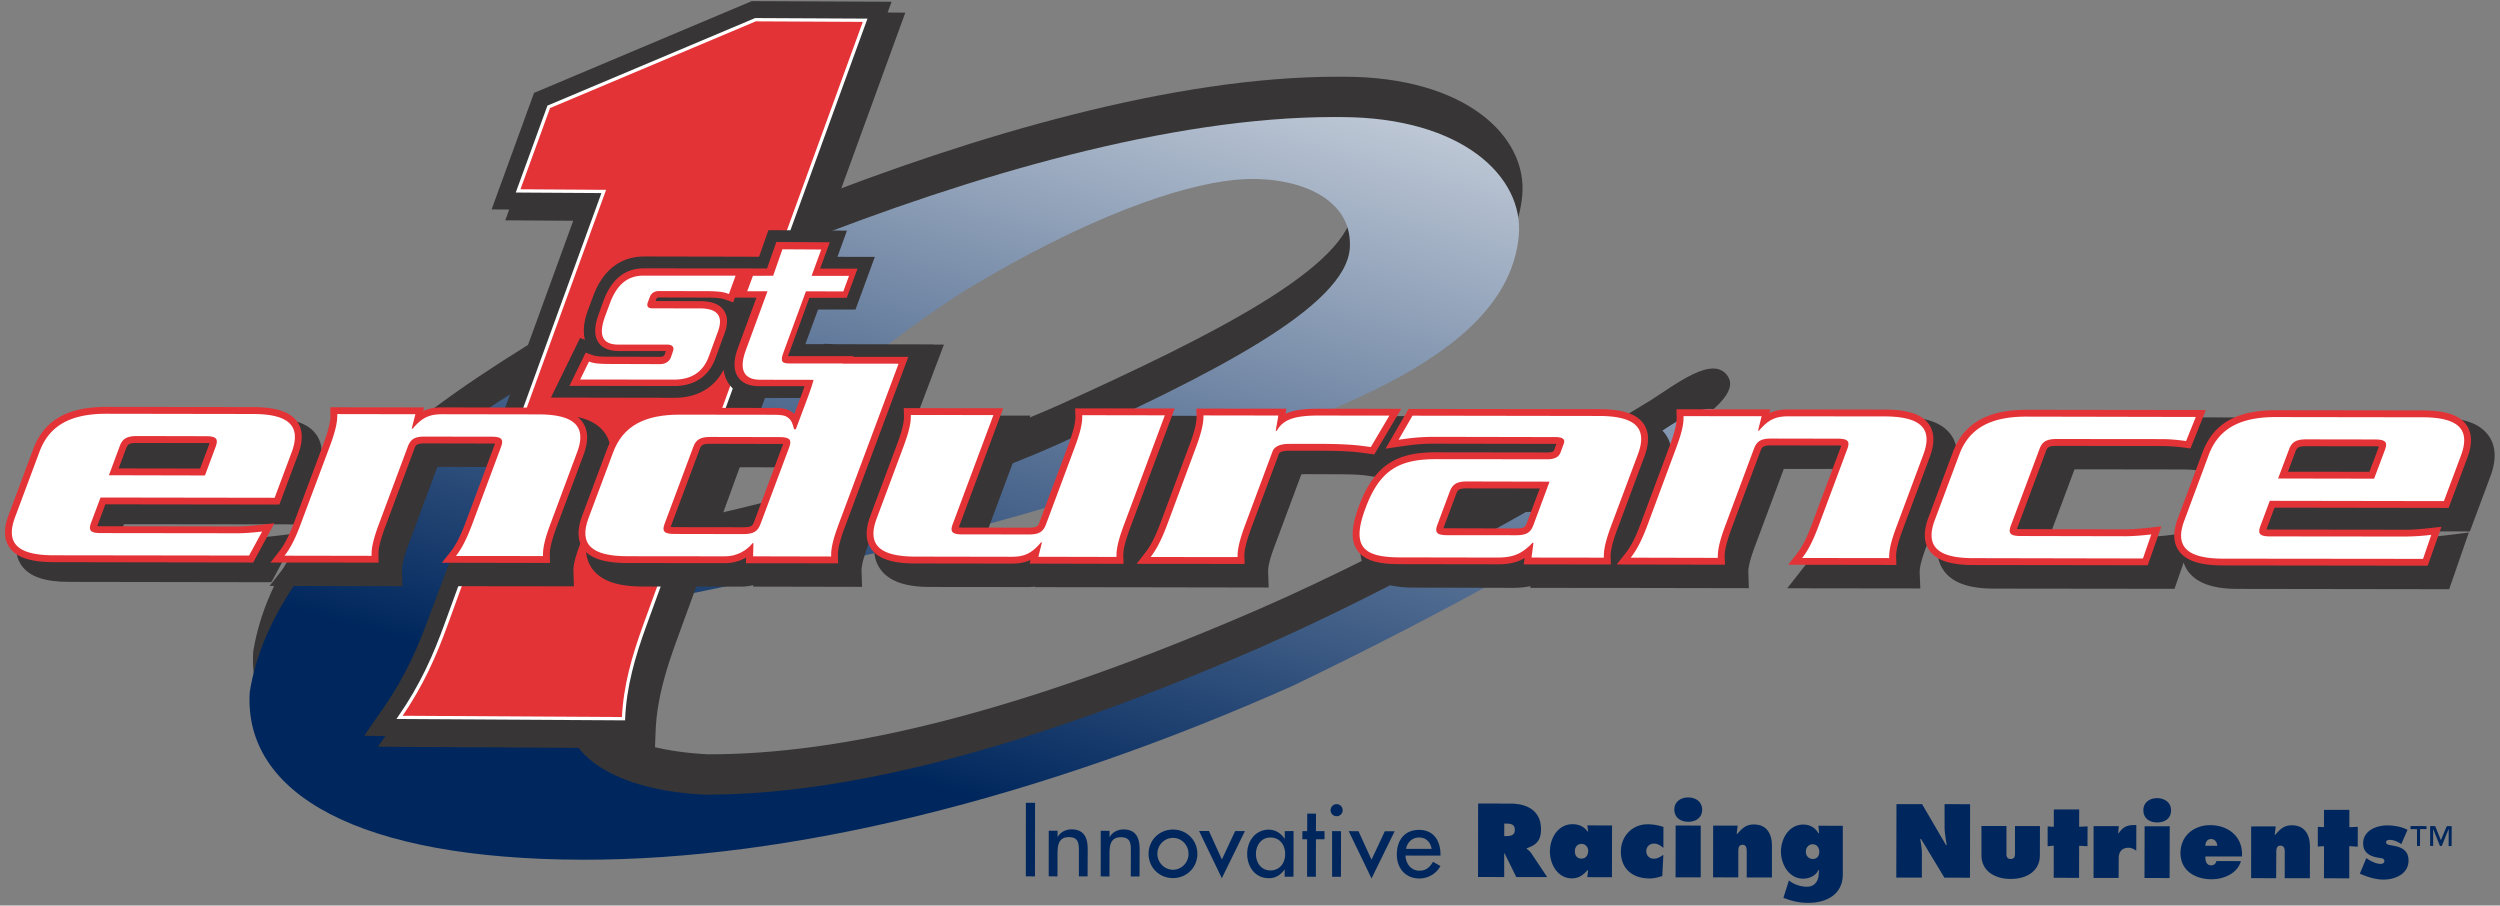 <svg width="381" height="138" xmlns="http://www.w3.org/2000/svg"><rect width="100%" height="100%" fill="#808080" stroke="none"/><defs><linearGradient x1="34.035%" y1="16.755%" x2="95.068%" y2="126.901%" id="a"><stop stop-color="#00275D" offset="0%"/><stop stop-color="#FFF" offset="100%"/></linearGradient></defs><g fill="none" fill-rule="evenodd"><path d="M97.794 80.783c18.514-3.695 44.41-10.494 63.834-19.164 23.153-10.52 44.226-20.988 44.62-30.107.376-7.999-9-11.147-17.73-10.232-8.302.883-22.212 5.567-40.716 16.723-14.808 9.285-38.884 29.752-49.992 42.158l-.016.622zm107.112-69.088c18.475.032 27.919 9.114 27.082 18.116-1.767 19.12-31.5 28.148-59.271 37.406-27.752 9.3-61.063 16.068-80.487 19.768-3.712 4.963-4.628 9.312-5.558 13.659-.931 8.699 8.304 13.676 21.24 14.313 20.354.034 47.177-6.137 84.192-22.228 21.286-9.293 45.74-23.278 59.24-31.59 3.788-2.334 9.812-7.303 12.024-3.711 1.76 2.856-4.627 6.832-7.415 8.68-12.953 8.683-35.159 21.079-58.301 32.22-38.876 17.327-76.806 26.593-108.244 26.544-34.224-.05-51.78-10.021-50.82-25.537 1.862-11.803 10.432-23.558 24.89-35.067 14.43-11.507 41.938-26.61 58.435-33.14 26.601-10.52 57.084-19.476 82.052-19.433h.941z" fill="#373535" fill-rule="nonzero"/><path d="M122.387 102.724c-16.495-6.533-44.004-21.63-58.438-33.145-14.453-11.5-23.025-23.254-24.889-35.055-.957-15.515 16.596-25.496 50.823-25.545 31.436-.052 69.366 9.224 108.242 26.554 23.143 11.127 45.348 23.535 58.302 32.208 2.785 1.856 9.174 5.835 7.413 8.679-2.21 3.593-8.237-1.368-12.023-3.7-13.497-8.319-37.953-22.304-59.24-31.597-37.014-16.095-63.837-22.267-84.193-22.231-12.937.639-22.17 5.625-21.24 14.323.935 4.34 1.85 8.686 5.56 13.649 19.423 3.701 52.735 10.476 80.49 19.77 27.767 9.258 57.503 18.29 59.266 37.414.84 8.99-8.605 18.08-27.081 18.11l-.942.006h-.15c-24.935 0-55.351-8.944-81.9-19.44zm-24.1-49.028c11.104 12.4 35.181 32.867 49.992 42.16 18.498 11.147 32.41 15.833 40.713 16.713 8.73.914 18.107-2.233 17.728-10.233-.393-9.116-21.465-19.579-44.617-30.104-19.426-8.67-45.322-15.464-63.834-19.165l.018.629z" fill="url(#a)" fill-rule="nonzero" transform="matrix(1 0 0 -1 -1 140)"/><path d="M99.813 114.048l-42.22-.244 1.129-1.635-3.217-.036 3.04-4.405c3.434-4.995 5.304-9.513 6.816-13.657l4.012-10.714 2.737-2.065L77.902 65.4l-1.521-1.612 10.98-30.145-10.356-.067.596-1.644-2.678-.019 6.463-17.753L114.57.172l21.306.095-.604 1.644 2.694.017-34.932 95.917c-1.486 4.116-2.912 8.6-3.113 13.467l-.11 2.736z" fill="#373535" fill-rule="nonzero"/><path d="M78.958 29.095l4.67-12.813 31.506-13.279 16.714.084L98.293 95.23c-1.747 4.806-3.055 9.305-3.275 14.302l-34.124-.202c3.426-4.968 5.382-9.459 7.135-14.288l23.984-65.864-13.055-.083z" fill="#E43337" fill-rule="nonzero"/><path d="M78.958 29.095l4.67-12.813 31.506-13.279 16.714.084L98.293 95.23c-1.747 4.806-3.055 9.305-3.275 14.302l-34.124-.202c3.426-4.968 5.382-9.459 7.135-14.288l23.984-65.864-13.055-.083z" stroke="#FFF" stroke-width=".5"/><path d="M45.247 70.631c.25-.645.586-1.83.174-2.417-.217-.321-1.09-1.075-4.498-1.075m24.757-1.661l-.546 2.2h.14c1.446-1.697 2.528-2.2 4.51-2.2l14.64.032c5.466 0 7.406 1.799 5.9 5.79l-4.069 10.933c-.948 2.57-1.159 3.853-1.117 4.86l-13.263-.015c.763-1.017 1.528-2.295 2.485-4.864l4.38-11.75c.431-1.153.104-1.562-1.477-1.569l-10.116-.01c-1.57-.018-2.205.402-2.635 1.546l-4.38 11.77c-.958 2.568-1.15 3.842-1.126 4.849l-13.263-.013c.779-1.01 1.535-2.286 2.492-4.863l4.416-11.845c.967-2.576 1.167-3.864 1.132-4.886l11.896.035z" fill="#373535" fill-rule="nonzero"/><path d="M45.38 81.26l-3.274.402c-1.375.17-2.652.26-3.65.26l-20.316-.026.747-2.013 26.545.032 3.004-8.084c.856-2.276.774-4.14-.2-5.548-1.192-1.737-3.518-2.536-7.305-2.552L18.644 63.7c-6.248 0-10.108 2.247-11.83 6.881L3.07 80.594c-.839 2.276-.783 4.138.195 5.553 1.206 1.727 3.524 2.532 7.309 2.532l.01-1.704v-1.704 1.704l-.01 1.704 30.784.052 4.021-7.472z" fill="#373535" fill-rule="nonzero"/><path d="M92.458 72.099c.924-2.467.84-4.505-.26-6.07-1.738-2.5-5.263-2.785-7.774-2.803l-14.64-.007a8.228 8.228 0 0 0-1.209.068l.025-.075-17.157-.037.059 2.353c.025.587-.059 1.56-.967 4.003L46.11 81.376c-.948 2.519-1.594 3.534-2.155 4.264l-2.873 3.654 20.273.04-.084-2.35c-.016-.58.077-1.554.984-3.997l4.372-11.75c.019-.027.035-.053.043-.06.11-.026.242-.035.477-.026l8.916.01-3.828 10.266c-.941 2.51-1.596 3.527-2.167 4.247l-2.844 3.66 20.24.024-.068-2.342c-.025-.57.068-1.544.975-3.994l4.087-10.923z" fill="#373535" fill-rule="nonzero"/><path d="M233.943 81.561a.144.144 0 0 0-.032.068c-.075.01-.235.016-.468.023l-9.346-.013 1.338-3.554c.016-.024.024-.033.024-.058.1-.007.268-.026.486-.026l9.318.019-1.32 3.541zm-117.752-.166c-.026.014-.043.032-.043.049a2.407 2.407 0 0 1-.477.027l-8.26-.011 3.784-10.165c.02-.027.009-.06.02-.092l8.754.024-3.778 10.168zM297.619 72.4c.932-2.45.838-4.498-.251-6.077-1.73-2.476-5.267-2.777-7.783-2.777l-14.632-.026c-.412 0-.821.026-1.21.074l.025-.074-17.157-.026.074 2.353c.018.561-.065 1.525-.99 3.993l-4.407 11.854c-.873 2.276-1.477 3.324-2.015 4.046.142-.596.37-1.376.798-2.476l4.069-10.93c.9-2.46.816-4.498-.265-6.068-1.724-2.487-5.266-2.79-7.784-2.79l-29.047-.048-13.697-.016c-1.279 0-2.454.064-3.511.25l.044-.25-16.456-.028.084 2.343c.036.587-.075 1.555-.99 4.005l-4.417 11.844c-.47 1.286-1.518 1.782-2.476 2.042.051-.15.103-.295.178-.464l7.372-19.778-18.219-.025.093 2.35c.016.58-.077 1.554-.993 3.998l-4.388 11.76a.108.108 0 0 0-.016.052 2.291 2.291 0 0 1-.487.023l-8.908-.006 6.775-18.186-17.26-.032 4.08-10.794h-1.53l.01-.03-15.119-.031-1.57-.059v.052h-2.906l1.934-5.274h5.706l2.946-8.024-5.698-.01 1.451-3.996-11.97-.066-1.429 4.053-3.021-.015-14.47-.028c-2.547 0-5.963 1.052-7.826 6.139l-.713 1.923c-.27.748-.998 2.712-.504 4.626l-.738-.277-4.442 9.09 18.813.035c3.433.007 6.06-1.496 7.504-4.264.103.804.363 1.526.821 2.167.656.961 2.007 2.115 4.628 2.12l8.167.01c-.14.386-.285.773-.425 1.175l-.666 1.796c-.786-.286-1.629-.342-2.418-.333l-14.356-.028c-6.479-.013-10.526 2.36-12.347 7.247L89.948 80.52c-.923 2.459-.84 4.516.253 6.077 1.73 2.486 5.271 2.779 7.78 2.79l14.902.013c.662 0 1.301-.065 1.905-.233l-.007.233 16.603.035-.084-2.35c-.016-.57.077-1.545 1-3.996l6.624-17.52v.09c.017.573-.075 1.556-1 4.016l-4.08 10.913c-.896 2.45-.812 4.501.27 6.079 1.72 2.492 5.262 2.785 7.773 2.785l14.633.016c.435 0 .84-.016 1.224-.068l-.025.079 17.16.024 18.468.033-.084-2.36c-.016-.57.077-1.553 1-3.985l4.053-10.88c.103-.026.279-.052.479-.052l4.533.016c3.628 0 4.399.117 5.657.312l2.428.344.41-.698 1.456-.225c-1.984 1.344-3.644 3.525-4.939 7.001-.907 2.45-1.747 5.564-.117 7.924 1.613 2.302 4.709 2.619 7.521 2.619l14.767.036c1.04 0 1.938-.085 2.744-.276l-.052.276 13.066.016h2.876l17.379.033-.075-2.35c-.026-.564.075-1.546.991-3.996l4.383-11.754c.008-.016.008-.041.008-.058.106-.008.26-.026.493-.016l8.9.008-3.81 10.258c-.942 2.52-1.607 3.532-2.167 4.266l-2.871 3.657 20.283.027-.1-2.358c-.02-.564.074-1.53 1.004-3.988l4.056-10.932zm35.516 8.49a2.214 2.214 0 0 0-.114.385l-2.236.26a31.418 31.418 0 0 1-3.592.262l-14.858-.028 3.787-10.164c0-.025.021-.032.041-.061.083-.007.243-.023.47-.023l16.077.023c.94 0 2.09.095 3.347.263l.438.058-3.36 9.024zM379.3 66.451c-1.72-2.487-5.264-2.79-7.782-2.79l-22.296-.033c-3.92 0-6.924.875-9.099 2.638l1.05-2.646-29.158-.038c-6.497-.011-10.523 2.362-12.348 7.23L295.93 80.84c-.914 2.45-.846 4.499.272 6.077 1.72 2.483 5.254 2.778 7.764 2.787l27.424.033 1.394-4.012c.154.446.346.858.612 1.242 1.732 2.485 5.267 2.78 7.767 2.78l32.092.049 2.99-8.637-3.603.441c-1.394.161-2.627.263-3.584.263l-19.518-.032.338-.891 26.528.052 3.154-8.464c.908-2.457.823-4.508-.26-6.076z" fill="#373535" fill-rule="nonzero"/><path d="M57.704 85.74l-16.479-.015 1.317-1.68c.614-.805 1.342-1.92 2.344-4.59l4.424-11.846c.974-2.637 1.075-3.744 1.042-4.465l-.019-1.075 14.297.017-.126.57c.821-.404 1.728-.57 2.896-.57l14.632.032c3.57 0 5.71.724 6.774 2.25.856 1.228.89 2.889.126 4.954l-4.078 10.91c-.982 2.638-1.093 3.748-1.06 4.469l.026 1.09-16.479-.033 1.327-1.67c.62-.816 1.35-1.931 2.341-4.592l4.381-11.752a.527.527 0 0 0 .034-.135 3.2 3.2 0 0 0-.527-.015l-10.133-.02c-1.259-.006-1.426.244-1.636.874L58.744 80.2c-.988 2.636-1.092 3.745-1.066 4.465l.026 1.075zm81.808.135c-3.558 0-5.71-.73-6.768-2.265-.847-1.227-.882-2.89-.116-4.944l4.07-10.923c.992-2.635 1.091-3.735 1.067-4.475l-.032-1.073 15.15.024-6.717 18.024a.278.278 0 0 1-.049.127 4.1 4.1 0 0 0 .539.033l10.133.015c1.267-.007 1.417-.25 1.645-.89l4.39-11.742c.982-2.636 1.093-3.736 1.066-4.467l-.042-1.081 15.178.013-6.758 18.119c-.98 2.636-1.11 3.736-1.074 4.466l.042 1.09-14.323-.032.145-.555c-.817.387-1.746.555-2.908.555l-14.638-.02zm33.711.052l1.302-1.679c.632-.808 1.344-1.932 2.353-4.6l4.404-11.846c.995-2.628 1.093-3.736 1.077-4.459l-.034-1.072 13.726.015-.126.765c1.325-.604 2.996-.765 5.053-.765l12.584.017-4.121 6.95-.68-.091c-1.974-.276-3.274-.464-7.834-.47h-4.5c-.88-.008-1.418.226-1.512.46l-4.196 11.25c-.972 2.636-1.092 3.726-1.076 4.466l.043 1.075-16.463-.016zM18.082 71.385l12.413.02L31.9 67.68c.007-.052.026-.086.043-.138a3.409 3.409 0 0 0-.539-.017L20.87 67.51c-1.27-.009-1.428.252-1.664.871l-1.124 3.005zM8.199 85.673c-3.55-.006-5.706-.72-6.765-2.257-.85-1.225-.892-2.879-.117-4.945l3.737-10.006C6.697 64.05 10.257 62 16.242 62.01l22.312.027c3.544.015 5.693.728 6.777 2.265.84 1.227.872 2.888.107 4.951l-2.86 7.641-26.521-.036-1.191 3.194c-.035.042-.043.085-.052.117.12.023.304.032.545.032l20.704.033c1.007 0 2.283-.092 3.76-.265l1.99-.228-3.224 5.985-30.39-.052z" fill="#E43337" fill-rule="nonzero"/><path d="M119.297 67.809l-4.35 11.652c-.234.633-.367.892-1.66.892l-10.537-.016c-.244 0-.41-.02-.537-.035.017-.043.033-.081.043-.133l4.356-11.654c.228-.622.377-.89 1.656-.882l10.549.026c.23-.01.396 0 .532.019 0 .033-.043.084-.052.13zm19.13-13.422l-8.426-.006.043-.103h-9.96a.598.598 0 0 0 .086-.217l3.182-8.68h5.698l1.636-4.432-5.696-.02 1.47-4.002-8.144-.052-1.42 4.039-4.35-.008-14.412-.01c-2.87-.007-4.937 1.645-6.17 4.963l-.688 1.914c-.74 1.989-.747 3.442-.052 4.44.588.846 1.629 1.278 3.048 1.285l7.202.005-.176.523c-.126.321-.512.361-.662.355l-7.17-.02c-2.158.01-2.685-.066-3.324-.3l-.882-.327-2.476 5.068 15.926.028c3.114.007 5.304-1.453 6.32-4.216l1.386-3.777c.545-1.462.51-2.655-.11-3.546-.662-.937-1.846-1.39-3.626-1.398l-6.767-.01.093-.276c.1-.201.124-.276.436-.27l7.092.017c2.2 0 2.679.177 3.216.379l.99.35.27-.73 3.272.01-2.801 7.606c-.724 1.946-.715 3.485.025 4.534.61.888 1.688 1.34 3.148 1.35l6.967.009c-.117.328-.244.67-.377 1.05l-1.182 3.18c-.113-.085-.204-.166-.312-.243-.722-.598-1.736-.68-2.738-.68l-14.356-.018c-6.002-.026-9.56 2.034-11.198 6.45l-3.734 9.997c-.772 2.073-.731 3.736.1 4.944 1.065 1.547 3.23 2.257 6.798 2.268l14.895.016a6.426 6.426 0 0 0 3.19-.855l-.026.87 14.052.01-.035-1.082c-.016-.724.076-1.831 1.07-4.467l9.66-25.915zm81.557 26.1c.128.01.294.032.544.019l10.53.032c1.265-.01 1.408-.262 1.652-.9l1.95-5.195-11.085-.017c-1.283 0-1.424.252-1.659.873l-1.889 5.053c-.01.05-.035.092-.043.135zm-6.606 5.49c-2.51 0-5.24-.251-6.516-2.098-1.03-1.47-.948-3.57.261-6.801 2.528-6.8 6.416-8.16 11.833-8.15l16.76.024c.992.008 1.074-.234 1.115-.328l.363-.965a.556.556 0 0 0-.218-.01l-17.906-.031c-1.958-.008-3.148.05-5.778.444l-2.138.318 3.508-6.06 29.054.035c3.55 0 5.708.72 6.782 2.25.842 1.223.882 2.895.112 4.96l-4.064 10.922c-.999 2.636-1.103 3.736-1.086 4.467l.035 1.073-13.279-.016.132-.957c-1.173.686-2.466.957-4.189.948l-14.781-.024zm59.14.089l1.31-1.666c.629-.823 1.35-1.915 2.333-4.602l4.408-11.75c.016-.052.016-.087.033-.122a3.182 3.182 0 0 0-.528-.033l-10.124-.015c-1.286 0-1.426.252-1.664.882l-4.388 11.745c-.966 2.65-1.09 3.744-1.058 4.48l.05 1.075-16.504-.032 1.31-1.679c.648-.808 1.366-1.916 2.358-4.584l4.415-11.845c.976-2.63 1.081-3.735 1.05-4.467l-.027-1.084 14.305.028-.14.561c.837-.402 1.763-.552 2.921-.56l14.647.023c3.544 0 5.695.723 6.759 2.256.84 1.227.89 2.89.117 4.963l-4.07 10.914c-.982 2.63-1.1 3.727-1.058 4.464l.032 1.076-16.487-.028zm54.802.081l-26.562-.037c-3.535 0-5.684-.721-6.748-2.248-.848-1.227-.89-2.899-.127-4.953l3.736-10.007c1.619-4.348 5.272-6.45 11.188-6.45l27.36.037-2.333 5.858-.804-.108a26.875 26.875 0 0 0-3.518-.261l-16.07-.033c-1.275 0-1.436.253-1.662.87l-4.35 11.672c-.023.042-.031.09-.047.127.135.015.3.023.535.023l16.077.036c1-.008 2.283-.103 3.743-.271l1.654-.192-2.072 5.937zm21.362-14.257l12.416.011 1.404-3.722c0-.048.018-.092.024-.131-.117-.019-.285-.019-.52-.037l-10.56-.008c-1.258-.007-1.394.25-1.646.882l-1.118 3.006zm21.306 14.322l-31.202-.041c-3.541-.011-5.692-.722-6.757-2.259-.848-1.225-.89-2.887-.117-4.947l3.736-9.994c1.645-4.418 5.202-6.466 11.205-6.456l22.281.032c3.558 0 5.726.721 6.782 2.25.833 1.224.892 2.895.109 4.959l-2.853 7.65-26.535-.043-1.177 3.182c-.018.042-.032.092-.05.127.127.016.302.032.536.032l20.735.027c.992 0 2.277-.094 3.739-.263l1.652-.183-2.084 5.927z" fill="#E43337" fill-rule="nonzero"/><path d="M31.237 72.462l1.643-4.414c.413-1.162.1-1.563-1.476-1.572l-10.527-.024c-1.587.013-2.227.42-2.636 1.558l-1.645 4.418 14.64.034zM15.32 75.82l-1.447 3.86c-.416 1.153-.09 1.562 1.47 1.562l20.737.026c1.022.006 2.35-.084 3.869-.262l-1.99 3.66-29.75-.041c-5.483 0-7.407-1.788-5.92-5.784l3.737-10.007c1.478-3.996 4.76-5.79 10.232-5.777l22.28.036c5.475 0 7.403 1.813 5.927 5.792l-2.61 6.976-26.535-.041zm47.983-12.692l-.561 2.197h.15c1.453-1.696 2.527-2.197 4.533-2.197l14.606.024c5.486.008 7.43 1.804 5.911 5.8l-4.064 10.922c-.964 2.579-1.156 3.862-1.123 4.868l-13.265-.01c.781-1.022 1.528-2.307 2.485-4.868l4.383-11.751c.428-1.15.1-1.568-1.47-1.561l-10.114-.016c-1.572-.02-2.208.402-2.63 1.542l-4.38 11.744c-.966 2.579-1.174 3.872-1.134 4.888l-13.265-.024c.784-1.012 1.537-2.304 2.485-4.878l4.433-11.84c.948-2.558 1.15-3.854 1.118-4.86l11.902.02zm94.947 21.724l.545-2.2h-.136c-1.444 1.697-2.532 2.2-4.508 2.2l-14.639-.026c-5.467-.01-7.404-1.804-5.908-5.8l4.07-10.913c.965-2.576 1.175-3.861 1.131-4.868l12.592.01-6.202 16.62c-.438 1.15-.11 1.569 1.47 1.569l10.124.006c1.568.01 2.198-.41 2.627-1.552l4.381-11.752c.967-2.57 1.175-3.862 1.134-4.87l12.585.02L171.288 80c-.967 2.584-1.168 3.869-1.133 4.878l-11.906-.026zm50.661-16.722c-2.032-.286-3.4-.472-7.976-.49l-4.514.01c-1.294-.01-2.207.398-2.483 1.135l-4.19 11.248c-.949 2.57-1.167 3.852-1.137 4.868l-13.256-.016c.79-1.023 1.528-2.301 2.506-4.87l4.405-11.843c.957-2.568 1.159-3.852 1.143-4.862l11.41.018-.397 2.332h.148c.984-1.736 2.721-2.332 6.408-2.332l10.763.014-2.83 4.788zm14.657 5.245c-1.56 0-2.199.413-2.636 1.572l-1.882 5.044c-.416 1.141-.116 1.563 1.471 1.57l10.528.009c1.576 0 2.224-.411 2.644-1.555l2.459-6.612-12.584-.028zm21.978 6.743c-.957 2.568-1.158 3.86-1.117 4.868l-11.023-.015.296-2.25h-.145c-1.67 1.745-3.005 2.25-5.405 2.25l-14.775-.027c-5.59-.01-7.497-1.57-5.272-7.496 2.192-5.928 5.247-7.49 10.852-7.472l16.757.018c1.102.009 1.815-.27 2.102-1.01l.502-1.366c.276-.731-.244-1.016-1.35-1.007l-17.908-.036c-1.99 0-3.223.043-5.916.447l2.121-3.671 28.45.044c5.467.017 7.405 1.807 5.918 5.799l-4.087 10.924zm22.925-16.688l-.544 2.206.132.01c1.454-1.706 2.53-2.2 4.526-2.2l14.625.016c5.472.016 7.397 1.814 5.916 5.79l-4.07 10.932c-.974 2.578-1.174 3.854-1.142 4.87l-13.263-.018c.795-1.016 1.535-2.3 2.494-4.868l4.39-11.753c.426-1.15.102-1.561-1.47-1.561l-10.115-.019c-1.588 0-2.219.404-2.653 1.564l-4.375 11.743c-.956 2.568-1.159 3.853-1.124 4.876l-13.272-.032c.779-1.007 1.544-2.292 2.51-4.85l4.4-11.846c.971-2.578 1.174-3.862 1.133-4.87l11.902.01zm44.972 3.474c-1.579 0-2.224.405-2.636 1.56l-4.366 11.662c-.413 1.148-.084 1.555 1.476 1.562l16.087.034c1.01-.01 2.35-.102 3.853-.278l-1.276 3.668-25.797-.052c-5.473.01-7.424-1.78-5.927-5.782l3.743-10.01c1.488-3.992 4.752-5.78 10.217-5.774l25.823.052-1.479 3.668c-1.357-.192-2.617-.294-3.658-.294l-16.06-.016zm48.372 6.046l1.661-4.418c.42-1.14.091-1.545-1.486-1.56l-10.527-.017c-1.57.008-2.21.418-2.625 1.56l-1.656 4.408 14.633.026zm-15.901 3.374l-1.435 3.844c-.428 1.156-.108 1.579 1.468 1.579l20.717.022a36.282 36.282 0 0 0 3.863-.257l-1.257 3.659-30.478-.032c-5.46-.018-7.402-1.815-5.906-5.795l3.728-10.023c1.484-3.98 4.768-5.774 10.23-5.758l22.296.032c5.467 0 7.406 1.798 5.922 5.794l-2.61 6.978-26.538-.043zM108.023 54.32c-.862 2.36-2.636 3.543-5.338 3.534l-14.263-.016 1.341-2.738c.815.312 1.544.37 3.703.37l7.144.024c.79-.007 1.403-.41 1.636-1.039l.303-.883c.26-.646-.075-1.049-.858-1.056h-7.436c-2.434 0-3.106-1.393-2.032-4.326l.712-1.922c1.076-2.937 2.746-4.28 5.182-4.26l13.986.006-1.018 2.794c-.67-.25-1.256-.437-3.558-.437l-7.112-.015c-.7.015-1.165.32-1.398.94l-.279.756c-.235.635.01.94.704.94l7.228.008c2.695.007 3.603 1.182 2.737 3.551l-1.384 3.768z" fill="#FFF"/><path d="M120.277 68.172l-4.362 11.65c-.415 1.153-1.059 1.573-2.62 1.573l-10.528-.02c-1.576 0-1.904-.418-1.478-1.56l4.351-11.66c.417-1.151 1.056-1.564 2.635-1.564l10.526.02c1.578.006 1.898.412 1.476 1.56zm16.664-12.744l-8.553-.008.027-.033h-8.178c-1.034 0-1.352-.302-.858-1.62l3.442-9.368 5.703.008.864-2.368h-5.7l1.468-4.011-5.917-.036-1.41 4.03-3.082.009-.874 2.358h3.092l-3.309 8.999c-1.143 3.09-.16 4.484 2.181 4.484l8.154.015c-.163.654-.432 1.426-.78 2.385l-1.924 5.139-.27.014c-.217-.88-.421-1.426-.914-1.762-.412-.367-1.124-.451-2.082-.451l-14.373-.019c-5.472-.018-8.737 1.77-10.215 5.768l-3.745 10.004c-1.487 3.999.461 5.795 5.908 5.803l14.92.016c1.77 0 3.273-.872 4.181-2.013h.127l-.052 2.013 11.896.027c-.033-1.016.157-2.292 1.124-4.87l9.15-24.513z" fill="#FFF"/><path d="M157.73 133.564l-1.392-.015.007-11.2h1.397zm3.443-6.028h.028c.422-.745 1.243-1.14 2.095-1.14 1.964.011 2.47 1.326 2.47 3.027l-.02 4.141h-1.323v-3.986c0-1.184-.164-1.992-1.528-2-1.731 0-1.722 1.522-1.731 2.786l-.005 3.2-1.336-.014.005-6.943h1.345v.93zm7.914.014h.035c.421-.745 1.243-1.142 2.1-1.142 1.948.004 2.456 1.328 2.456 3.03l-.015 4.134-1.333.007.013-3.988c.01-1.183-.164-1.999-1.526-1.999-1.73 0-1.736 1.515-1.73 2.779l-.006 3.208-1.335-.015.005-6.957 1.35.017-.014.927zm7.299 2.571c-.005 1.305 1.044 2.419 2.372 2.43 1.321 0 2.38-1.115 2.37-2.42.014-1.323-1.042-2.43-2.357-2.438-1.334.008-2.385 1.1-2.385 2.428m6.093.01c-.005 2.089-1.644 3.69-3.72 3.69-2.085 0-3.724-1.613-3.714-3.708.005-2.085 1.642-3.69 3.718-3.69 2.086 0 3.711 1.605 3.716 3.707m3.736.857l2.022-4.336h1.491l-3.52 7.187-3.47-7.196h1.505zm9.642-.853c0-1.348-.815-2.5-2.248-2.5-1.388 0-2.203 1.195-2.203 2.496-.007 1.307.777 2.519 2.193 2.519 1.452.01 2.274-1.143 2.258-2.515zm1.273 3.473l-1.352.008.008-1.093h-.028c-.55.792-1.363 1.327-2.377 1.315-2.122.005-3.324-1.764-3.308-3.759.006-1.9 1.256-3.635 3.286-3.641 1.022.013 1.854.542 2.4 1.372h.04l-.006-1.144 1.344-.014-.007 6.956zm3.405.015l-1.334-.014v-5.702h-.723l.007-1.24h.729l.007-2.674 1.337.008-.008 2.665h1.308v1.241h-1.308zm3.837-6.952l-1.36-.005v6.958h1.352l.008-6.952zm-.665-4.12c-.523 0-.916.415-.928.937 0 .505.43.906.921.906.508 0 .927-.401.923-.9a.925.925 0 0 0-.916-.942zm5.313 8.47l2.029-4.34 1.496.005-3.524 7.186-3.479-7.206 1.495.014zm9.157-1.649c-.163-1.03-.85-1.737-1.915-1.737-1.033 0-1.813.745-1.977 1.737h3.892zm-3.972 1.015c.016 1.185.824 2.3 2.096 2.306 1.036 0 1.584-.512 2.092-1.354l1.128.646c-.656 1.194-1.877 1.894-3.237 1.894-2.12-.007-3.419-1.606-3.407-3.656 0-2.143 1.144-3.75 3.393-3.75 2.216.006 3.244 1.648 3.26 3.707l-.009.213-5.316-.006zm15.037-2.971l.279.004c.672 0 1.344-.097 1.334-.941.01-.843-.598-.964-1.29-.957h-.312l-.01 1.894zm-3.979-4.958l4.92.009c2.524 0 4.666 1.068 4.666 3.9 0 1.685-.659 2.397-2.166 2.899l-.014.093c.21.163.466.341.693.672l2.43 3.635h-4.707l-1.779-3.602-.068.008v3.594l-3.988-.014.013-11.194zm15.742 8.395c.722.004 1.024-.572 1.036-1.188-.02-.602-.421-1.056-1.036-1.051-.604-.005-1 .493-.99 1.081-.016.628.28 1.158.99 1.158zm1.024 1.782h-.102c-.692.746-1.312 1.23-2.398 1.223-2.144-.008-3.336-2.177-3.324-4.092 0-1.995 1.207-4.157 3.447-4.157.948 0 1.725.34 2.296 1.113h.081l-.12-.928 3.768.007-.013 7.886-3.765-.008.13-1.044zm11.471-3.404c-.401-.35-.86-.666-1.417-.666-.682 0-1.19.457-1.19 1.177a1.108 1.108 0 0 0 1.107 1.124c.612.014 1.057-.294 1.5-.6l-.167 3.24c-.596.196-1.262.372-1.932.372-2.566 0-4.389-1.454-4.38-4.098.006-2.33 1.714-4.158 4.07-4.158.805 0 1.646.143 2.417.408l-.008 3.2zm1.87-3.424l3.82.017v7.884l-3.834-.005.014-7.896zm4.038-2.427c0 1.292-1.014 1.859-2.129 1.859-1.095-.01-2.101-.576-2.11-1.865 0-1.146.914-1.843 2.117-1.838 1.206 0 2.106.692 2.122 1.844zm5.262 3.699h.1c.743-.843 1.314-1.435 2.542-1.428 1.964 0 2.73 1.472 2.73 3.213v4.858h-3.845l.008-3.858c-.008-.464 0-1.114-.657-1.114-.633.01-.633.66-.628 1.114l-.005 3.854-3.842-.01.012-7.884h3.735l-.15 1.255zm11.615 3.83c.67-.008.972-.502.972-1.1.006-.594-.352-1.143-.993-1.143-.621 0-1.059.505-1.05 1.128-.014.628.414 1.107 1.071 1.115zm4.558 2.37c-.015 3.074-2.535 4.322-5.286 4.315-1.214 0-2.265-.215-3.388-.628l-.382-.13.849-2.665c.721.623 1.819.975 2.763.964 1.033.015 1.664-.742 1.757-1.72l.072-.821-.107.007c-.378.873-1.408 1.308-2.314 1.308-2.171 0-3.384-2.172-3.392-4.136.012-1.963 1.226-4.122 3.42-4.108 1.005 0 1.782.473 2.3 1.316l.098-.007-.108-1.13 3.718.009v7.426zm8.177-10.728h3.906l3.63 6.213h.129c-.164-.927-.338-1.899-.33-2.855l-.008-3.357 3.894.006-.015 11.206-3.901-.007-3.554-5.892-.13.007c.137.765.25 1.508.256 2.242l-.007 3.635h-3.895l.026-11.197zm16.764 3.337v4.062c-.015.471.015.951.643.959.634 0 .662-.488.658-.944v-4.07h3.806l-.014 4.457c0 2.5-2.161 3.614-4.45 3.6-2.283.006-4.451-1.115-4.451-3.615l-.005-4.457 3.813.008zm11.078.114l1.285-.058-.016 3.022-1.269-.07-.013 4.892-3.866-.01.008-4.893-.936.081.006-3.016.94.052v-2.642l3.869.006zm8.708 3.636c-.41-.244-.686-.428-1.177-.439-.997.01-1.496.595-1.496 1.567l-.021 3.036-3.82-.008.006-7.886h3.835l-.084 1.058.09.014c.68-1.05 1.38-1.273 2.674-1.242l-.007 3.9zm1.25 4.17l3.827.007.021-7.892h-3.83l-.018 7.885zm1.94-12.169c-1.205 0-2.118.697-2.11 1.84 0 1.292 1.006 1.865 2.096 1.857 1.117.015 2.116-.556 2.124-1.841-.008-1.15-.91-1.841-2.11-1.856zm9.137 7.257c.01-.543-.384-1.03-.926-1.03-.587 0-.868.476-.875 1.036l1.801-.006zm-1.801 1.626c0 .643.108 1.35.91 1.358a.78.78 0 0 0 .769-.658l3.738.014c-.516 1.894-2.638 2.764-4.46 2.764-2.47 0-4.748-1.278-4.748-4.004.014-2.615 2.036-4.244 4.54-4.244 2.823.013 5.024 1.828 4.83 4.77h-5.58zm10.567-3.314l.09.007c.758-.863 1.316-1.442 2.55-1.438 1.95 0 2.73 1.475 2.73 3.216l-.008 4.846h-3.836l.006-3.843c.008-.46.008-1.115-.655-1.115-.633-.009-.643.655-.633 1.104l-.024 3.854-3.814-.01.006-7.878 3.742-.007-.154 1.264zm11.377-1.143l1.287-.056-.01 3.028-1.29-.085v4.906l-3.857-.008.008-4.898-.947.07.007-3.013.932.05.008-2.635h3.861zm2.585 4.715l.228.156c.53.328 1.3.73 1.959.721.257.015.57-.135.562-.435.008-.428-.464-.428-.772-.485-1.27-.17-2.46-.7-2.46-2.187.004-1.969 1.998-2.756 3.69-2.756.986 0 2.194.198 3.072.679l-.95 2.179c-.494-.356-1.14-.651-1.766-.656-.242 0-.547.076-.547.357 0 .383.41.41.943.499 1.361.234 2.476.698 2.476 2.3 0 2.041-2.043 2.9-3.822 2.9-1.24-.007-2.456-.408-3.598-.902l.985-2.37zm13.001-1.843h-.457l.015-2.58h-.024l-1.035 2.573h-.277l-1.024-2.573h-.014v2.565h-.456v-3.028l.763.006.87 2.138.903-2.138.75.01-.014 3.027zm-3.822-2.58l-.983-.004-.017 2.577-.456-.008v-2.565h-.98l-.006-.463 2.442.006v.457z" fill="#00275D" fill-rule="nonzero"/></g></svg>